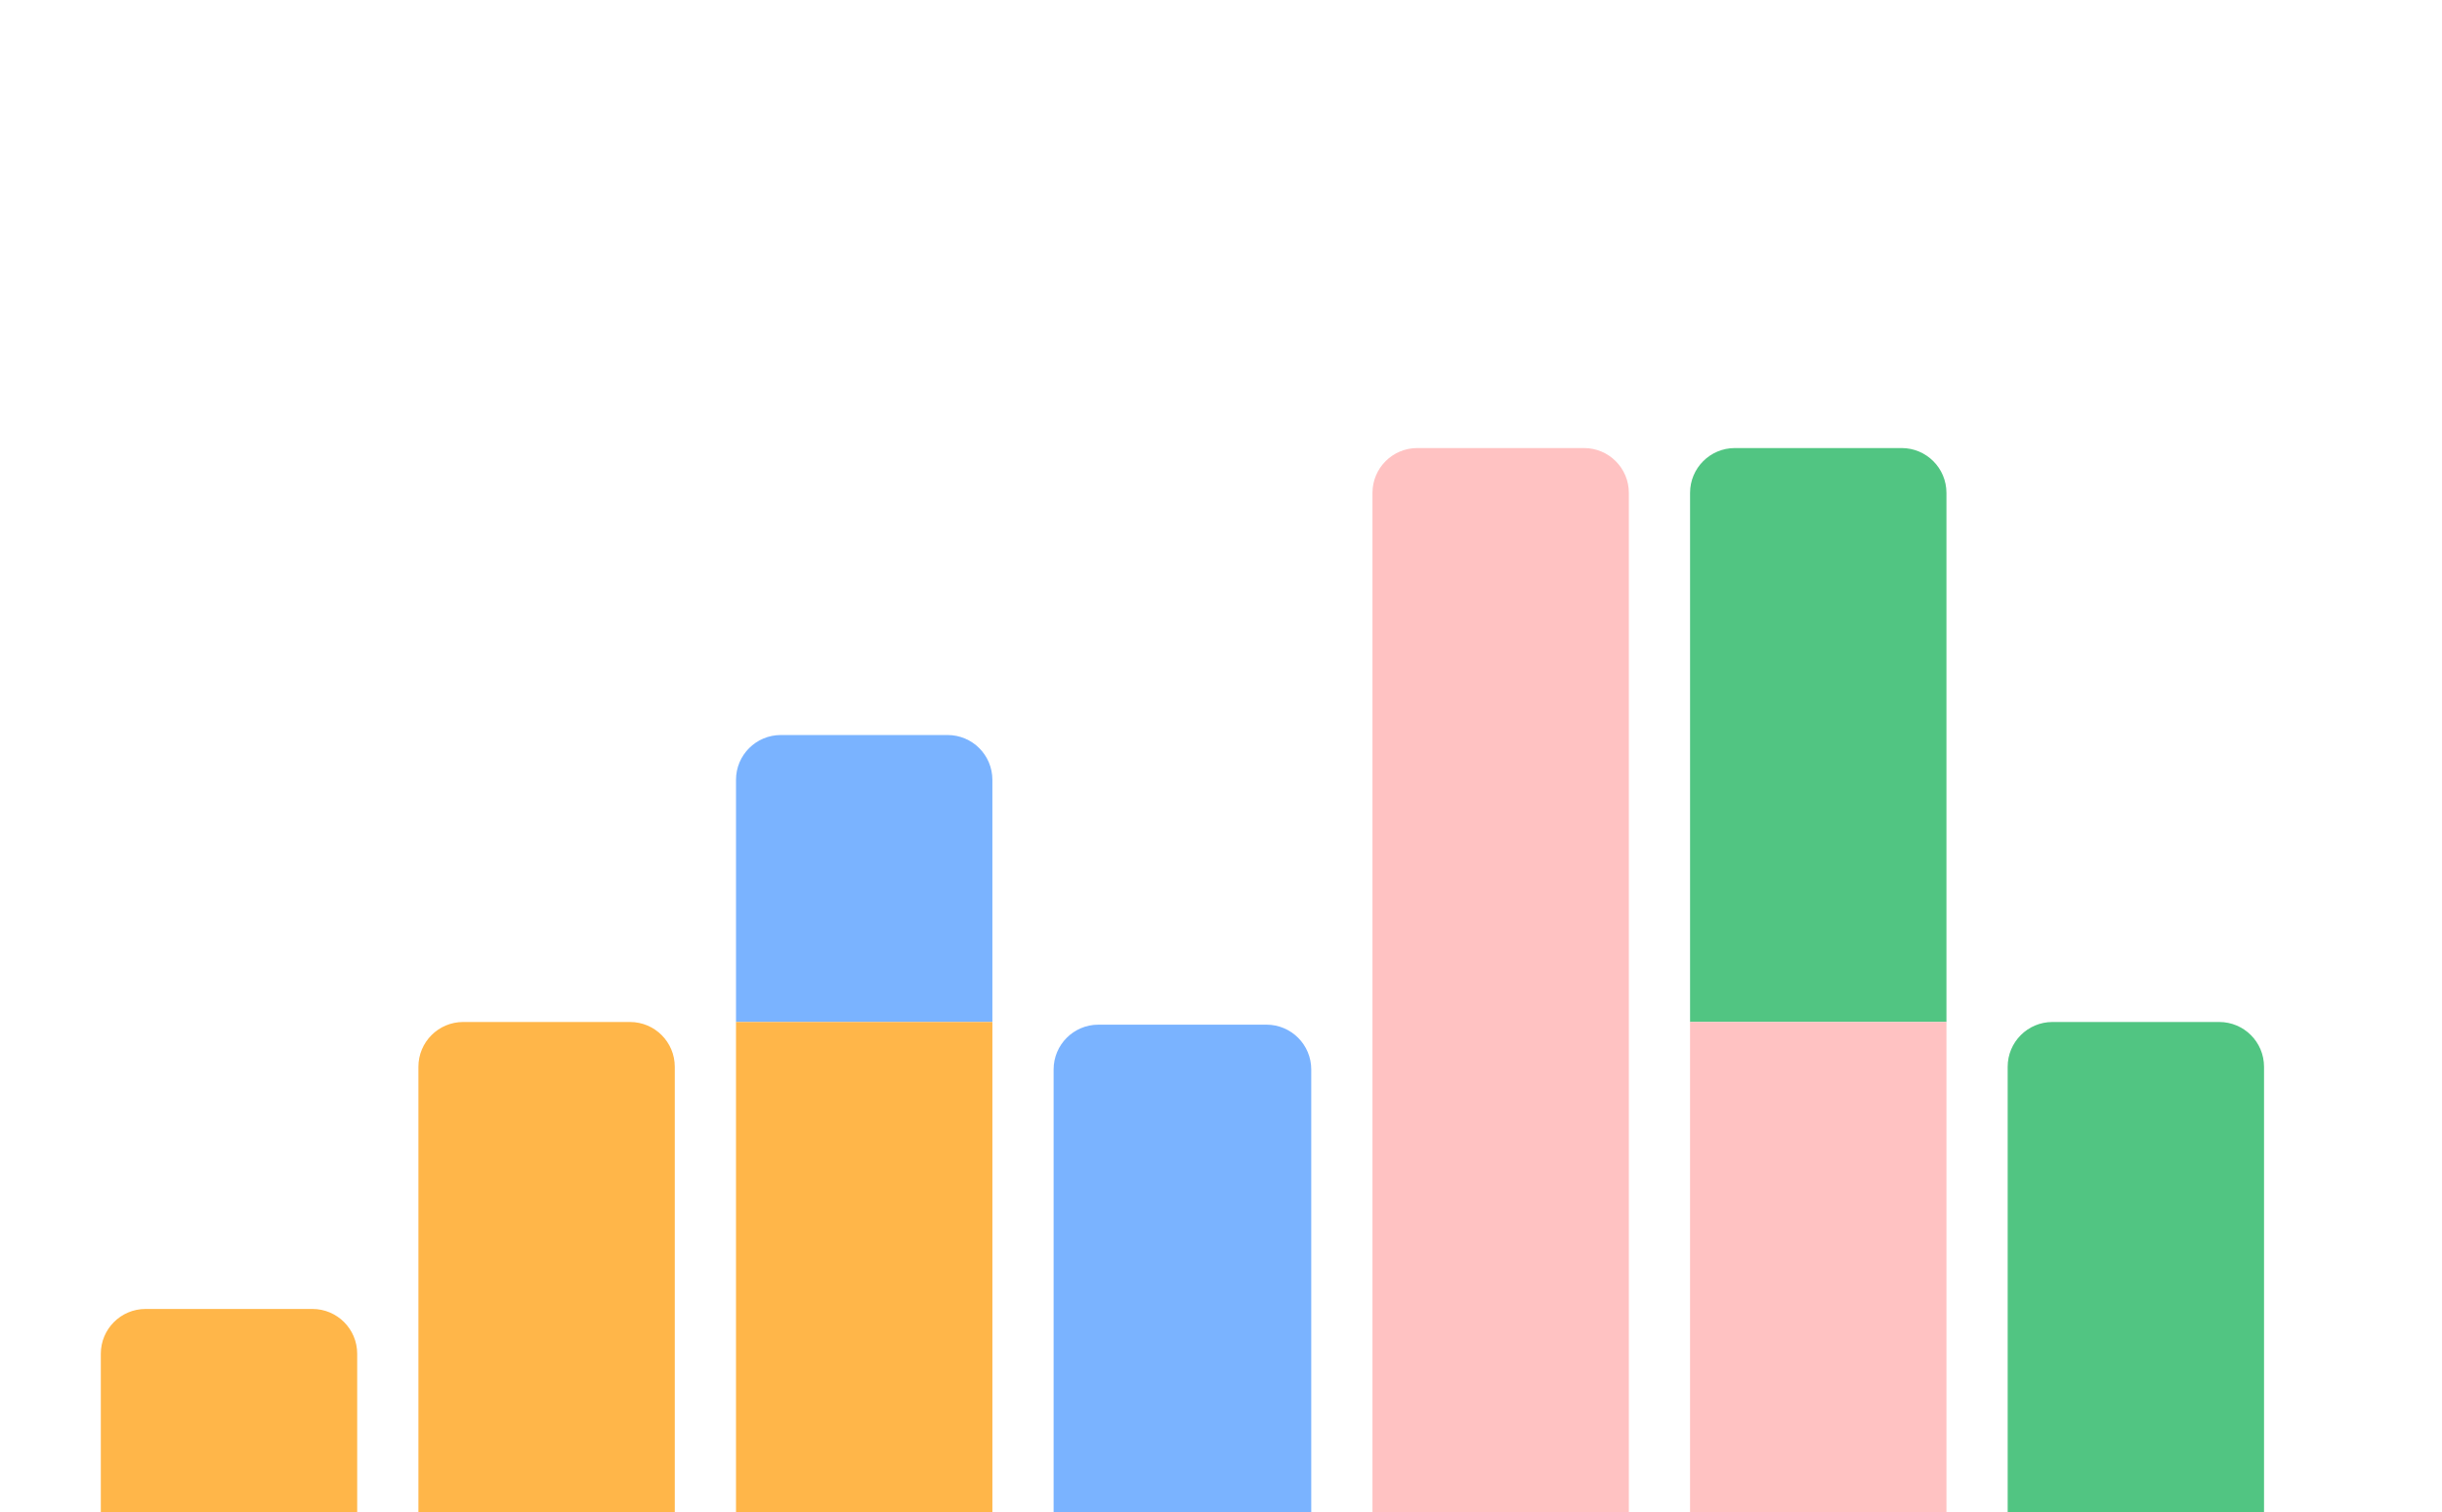 <svg width="218" height="135" viewBox="0 0 218 135" fill="none" xmlns="http://www.w3.org/2000/svg">
<g clip-path="url(#clip0_186_2303)">
<g filter="url(#filter0_d_186_2303)">
<path d="M207.113 90.239C207.113 88.03 205.322 86.239 203.113 86.239H188.227C186.017 86.239 184.227 88.03 184.227 90.239V137.478H207.113V90.239Z" fill="#51C582"/>
</g>
<g filter="url(#filter1_d_186_2303)">
<path d="M178.761 39C178.761 36.791 176.97 35 174.761 35H159.874C157.665 35 155.874 36.791 155.874 39V86.239H178.761V39Z" fill="#51C582"/>
<rect width="22.887" height="51.239" transform="matrix(-1 0 0 1 178.761 86.239)" fill="#FFC2C2"/>
</g>
<g filter="url(#filter2_d_186_2303)">
<path d="M150.409 39C150.409 36.791 148.618 35 146.409 35H131.522C129.313 35 127.522 36.791 127.522 39V137.478H150.409V39Z" fill="#FFC2C2"/>
</g>
<g filter="url(#filter3_d_186_2303)">
<path d="M122.057 90.478C122.057 88.269 120.266 86.478 118.057 86.478H103.057C100.848 86.478 99.057 88.269 99.057 90.478V137.478H122.057V90.478Z" fill="#7AB3FF"/>
</g>
<g filter="url(#filter4_d_186_2303)">
<path d="M93.591 64.62C93.591 62.41 91.8 60.62 89.591 60.62H74.704C72.495 60.62 70.704 62.41 70.704 64.62V86.239H93.591V64.62Z" fill="#7AB3FF"/>
<rect width="22.887" height="51.239" transform="matrix(-1 0 0 1 93.591 86.239)" fill="#FFB649"/>
</g>
<g filter="url(#filter5_d_186_2303)">
<path d="M65.239 90.239C65.239 88.03 63.448 86.239 61.239 86.239H46.352C44.143 86.239 42.352 88.03 42.352 90.239V137.478H65.239V90.239Z" fill="#FFB649"/>
</g>
<g filter="url(#filter6_d_186_2303)">
<path d="M36.887 115.858C36.887 113.649 35.096 111.858 32.887 111.858H18C15.791 111.858 14 113.649 14 115.858V137.478H36.887V115.858Z" fill="#FFB649"/>
</g>
</g>
<defs>
<filter id="filter0_d_186_2303" x="179.227" y="86.239" width="27.887" height="56.239" filterUnits="userSpaceOnUse" color-interpolation-filters="sRGB">
<feFlood flood-opacity="0" result="BackgroundImageFix"/>
<feColorMatrix in="SourceAlpha" type="matrix" values="0 0 0 0 0 0 0 0 0 0 0 0 0 0 0 0 0 0 127 0" result="hardAlpha"/>
<feOffset dx="-5" dy="5"/>
<feComposite in2="hardAlpha" operator="out"/>
<feColorMatrix type="matrix" values="0 0 0 0 0 0 0 0 0 0 0 0 0 0 0 0 0 0 0.25 0"/>
<feBlend mode="normal" in2="BackgroundImageFix" result="effect1_dropShadow_186_2303"/>
<feBlend mode="normal" in="SourceGraphic" in2="effect1_dropShadow_186_2303" result="shape"/>
</filter>
<filter id="filter1_d_186_2303" x="150.874" y="35" width="27.887" height="107.478" filterUnits="userSpaceOnUse" color-interpolation-filters="sRGB">
<feFlood flood-opacity="0" result="BackgroundImageFix"/>
<feColorMatrix in="SourceAlpha" type="matrix" values="0 0 0 0 0 0 0 0 0 0 0 0 0 0 0 0 0 0 127 0" result="hardAlpha"/>
<feOffset dx="-5" dy="5"/>
<feComposite in2="hardAlpha" operator="out"/>
<feColorMatrix type="matrix" values="0 0 0 0 0 0 0 0 0 0 0 0 0 0 0 0 0 0 0.25 0"/>
<feBlend mode="normal" in2="BackgroundImageFix" result="effect1_dropShadow_186_2303"/>
<feBlend mode="normal" in="SourceGraphic" in2="effect1_dropShadow_186_2303" result="shape"/>
</filter>
<filter id="filter2_d_186_2303" x="122.522" y="35" width="27.887" height="107.478" filterUnits="userSpaceOnUse" color-interpolation-filters="sRGB">
<feFlood flood-opacity="0" result="BackgroundImageFix"/>
<feColorMatrix in="SourceAlpha" type="matrix" values="0 0 0 0 0 0 0 0 0 0 0 0 0 0 0 0 0 0 127 0" result="hardAlpha"/>
<feOffset dx="-5" dy="5"/>
<feComposite in2="hardAlpha" operator="out"/>
<feColorMatrix type="matrix" values="0 0 0 0 0 0 0 0 0 0 0 0 0 0 0 0 0 0 0.25 0"/>
<feBlend mode="normal" in2="BackgroundImageFix" result="effect1_dropShadow_186_2303"/>
<feBlend mode="normal" in="SourceGraphic" in2="effect1_dropShadow_186_2303" result="shape"/>
</filter>
<filter id="filter3_d_186_2303" x="94.057" y="86.478" width="28" height="56" filterUnits="userSpaceOnUse" color-interpolation-filters="sRGB">
<feFlood flood-opacity="0" result="BackgroundImageFix"/>
<feColorMatrix in="SourceAlpha" type="matrix" values="0 0 0 0 0 0 0 0 0 0 0 0 0 0 0 0 0 0 127 0" result="hardAlpha"/>
<feOffset dx="-5" dy="5"/>
<feComposite in2="hardAlpha" operator="out"/>
<feColorMatrix type="matrix" values="0 0 0 0 0 0 0 0 0 0 0 0 0 0 0 0 0 0 0.25 0"/>
<feBlend mode="normal" in2="BackgroundImageFix" result="effect1_dropShadow_186_2303"/>
<feBlend mode="normal" in="SourceGraphic" in2="effect1_dropShadow_186_2303" result="shape"/>
</filter>
<filter id="filter4_d_186_2303" x="65.704" y="60.62" width="27.887" height="81.858" filterUnits="userSpaceOnUse" color-interpolation-filters="sRGB">
<feFlood flood-opacity="0" result="BackgroundImageFix"/>
<feColorMatrix in="SourceAlpha" type="matrix" values="0 0 0 0 0 0 0 0 0 0 0 0 0 0 0 0 0 0 127 0" result="hardAlpha"/>
<feOffset dx="-5" dy="5"/>
<feComposite in2="hardAlpha" operator="out"/>
<feColorMatrix type="matrix" values="0 0 0 0 0 0 0 0 0 0 0 0 0 0 0 0 0 0 0.25 0"/>
<feBlend mode="normal" in2="BackgroundImageFix" result="effect1_dropShadow_186_2303"/>
<feBlend mode="normal" in="SourceGraphic" in2="effect1_dropShadow_186_2303" result="shape"/>
</filter>
<filter id="filter5_d_186_2303" x="37.352" y="86.239" width="27.887" height="56.239" filterUnits="userSpaceOnUse" color-interpolation-filters="sRGB">
<feFlood flood-opacity="0" result="BackgroundImageFix"/>
<feColorMatrix in="SourceAlpha" type="matrix" values="0 0 0 0 0 0 0 0 0 0 0 0 0 0 0 0 0 0 127 0" result="hardAlpha"/>
<feOffset dx="-5" dy="5"/>
<feComposite in2="hardAlpha" operator="out"/>
<feColorMatrix type="matrix" values="0 0 0 0 0 0 0 0 0 0 0 0 0 0 0 0 0 0 0.25 0"/>
<feBlend mode="normal" in2="BackgroundImageFix" result="effect1_dropShadow_186_2303"/>
<feBlend mode="normal" in="SourceGraphic" in2="effect1_dropShadow_186_2303" result="shape"/>
</filter>
<filter id="filter6_d_186_2303" x="9" y="111.858" width="27.887" height="30.619" filterUnits="userSpaceOnUse" color-interpolation-filters="sRGB">
<feFlood flood-opacity="0" result="BackgroundImageFix"/>
<feColorMatrix in="SourceAlpha" type="matrix" values="0 0 0 0 0 0 0 0 0 0 0 0 0 0 0 0 0 0 127 0" result="hardAlpha"/>
<feOffset dx="-5" dy="5"/>
<feComposite in2="hardAlpha" operator="out"/>
<feColorMatrix type="matrix" values="0 0 0 0 0 0 0 0 0 0 0 0 0 0 0 0 0 0 0.25 0"/>
<feBlend mode="normal" in2="BackgroundImageFix" result="effect1_dropShadow_186_2303"/>
<feBlend mode="normal" in="SourceGraphic" in2="effect1_dropShadow_186_2303" result="shape"/>
</filter>
<clipPath id="clip0_186_2303">
<rect width="218" height="135" fill="white"/>
</clipPath>
</defs>
</svg>
